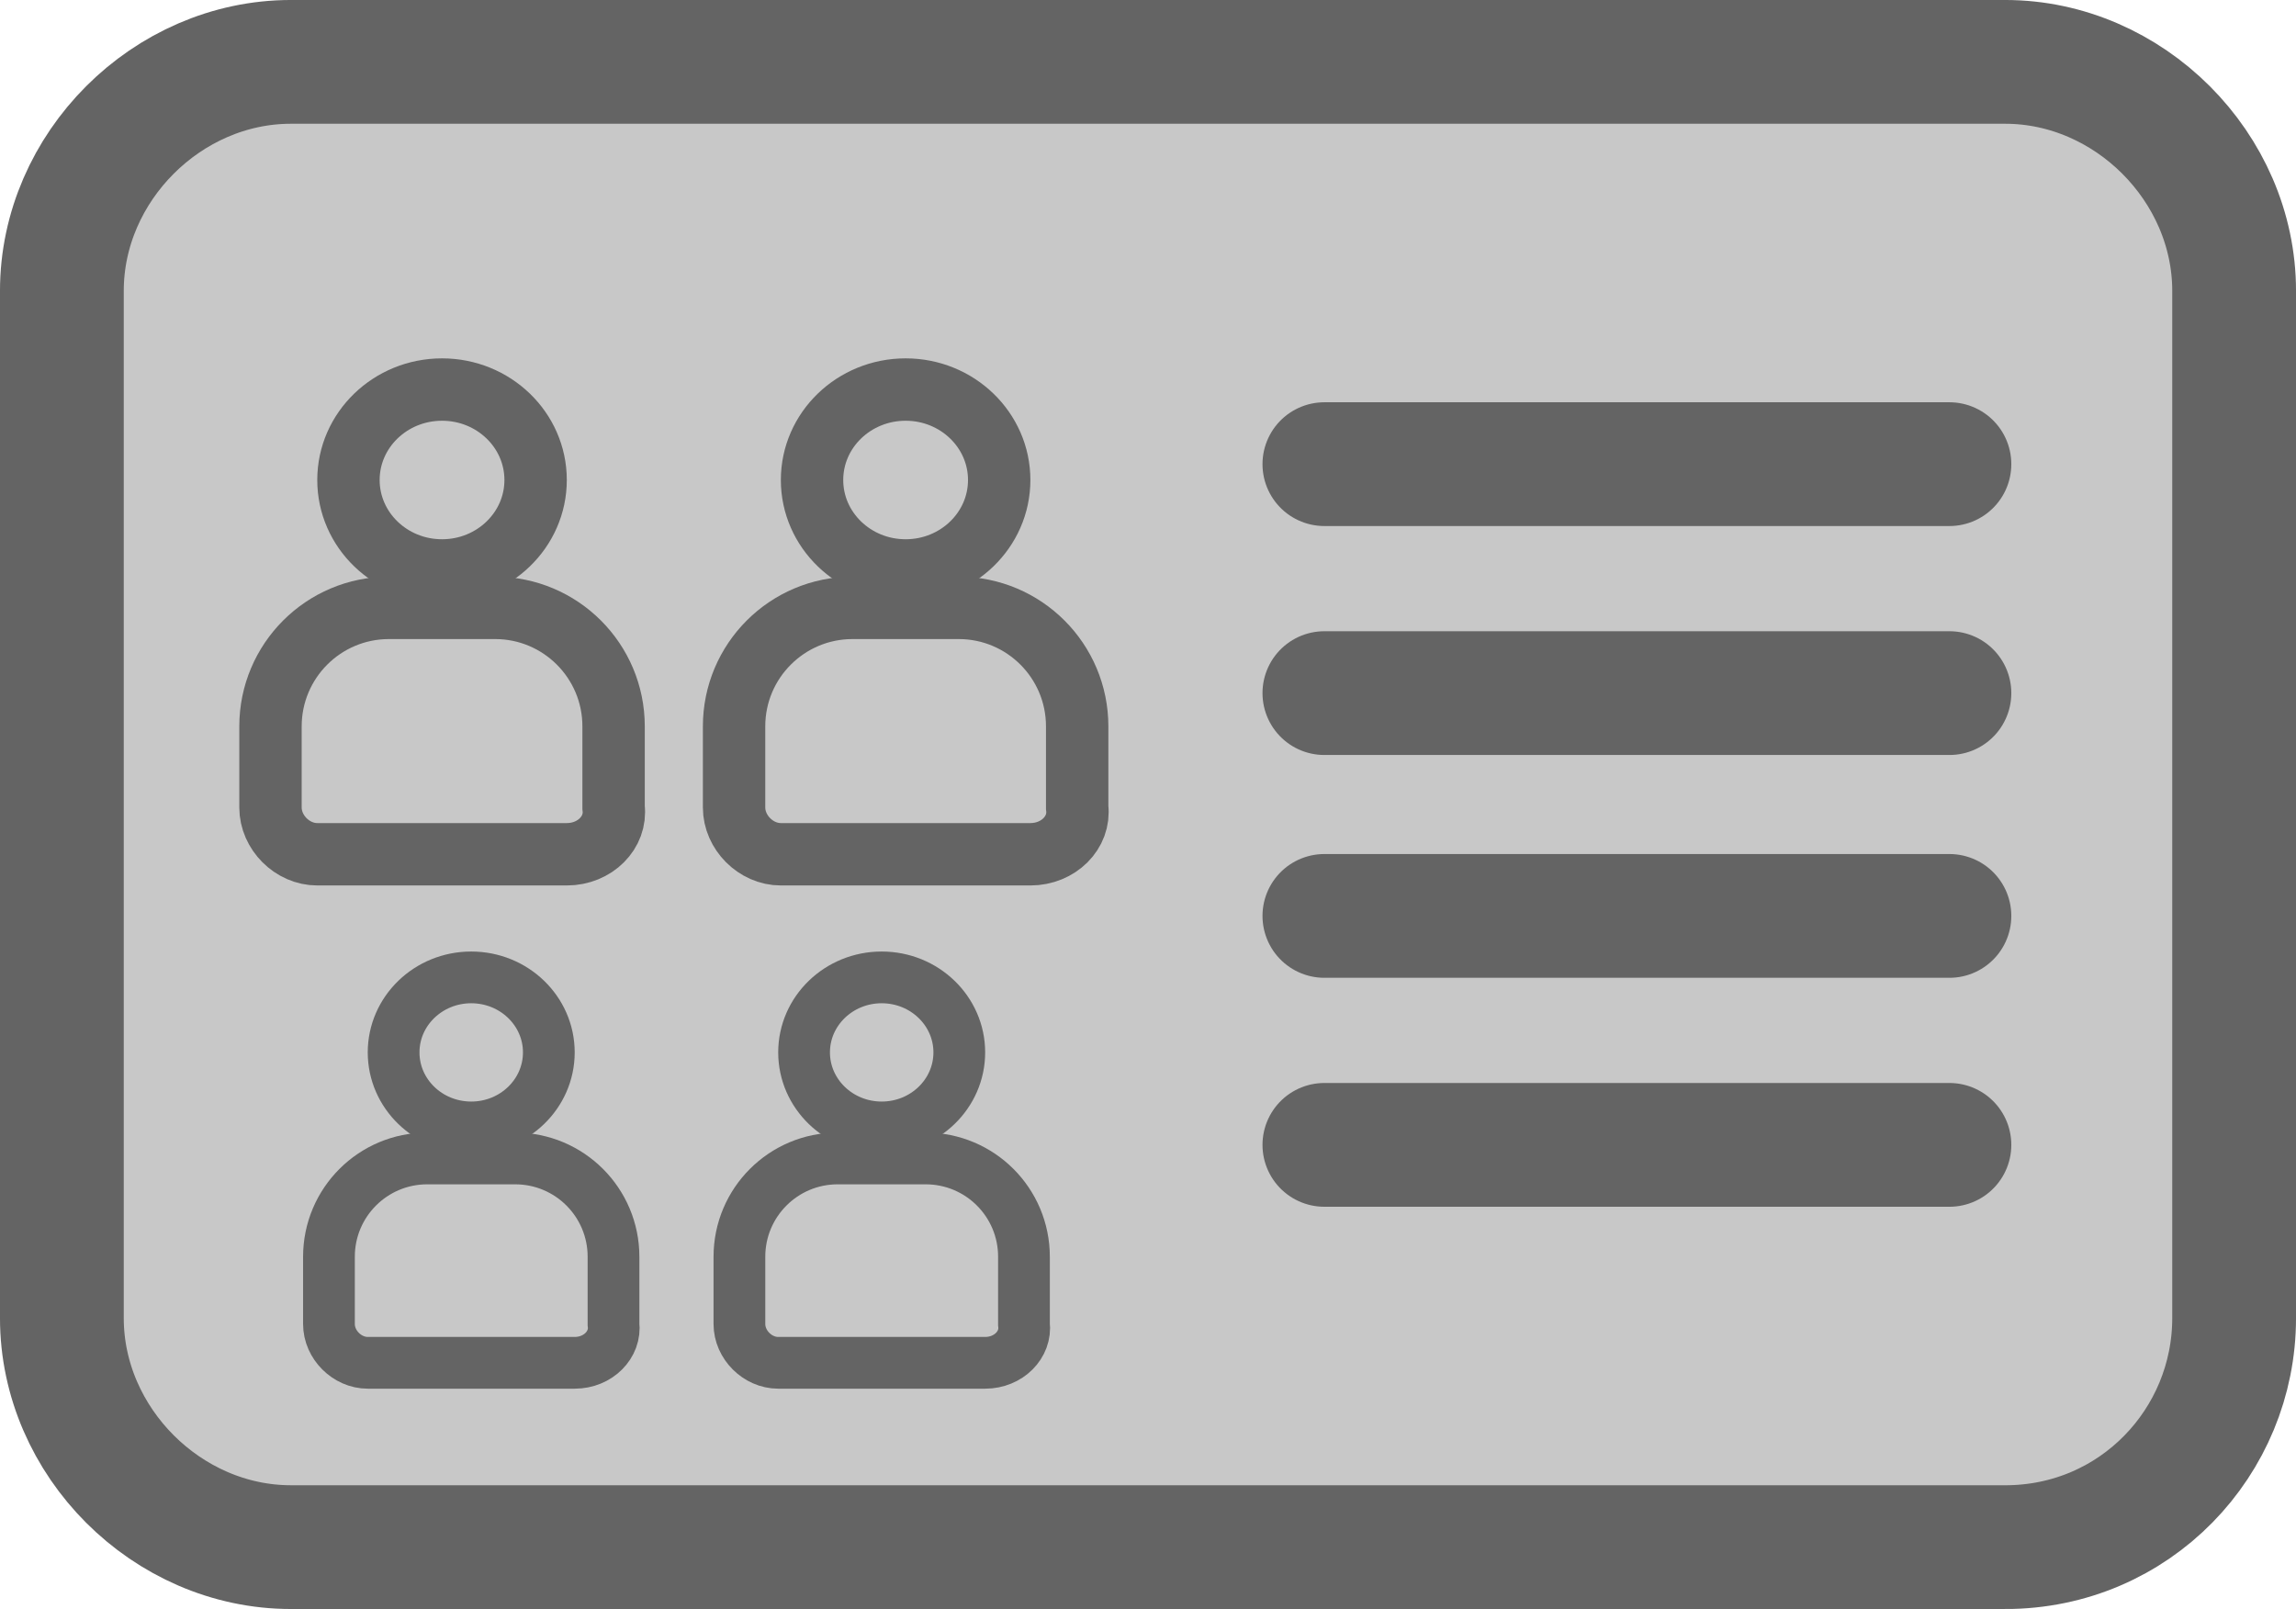 <?xml version="1.0" encoding="UTF-8" standalone="no"?>
<svg
   xmlns:dc="http://purl.org/dc/elements/1.1/"
   xmlns:cc="http://creativecommons.org/ns#"
   xmlns:rdf="http://www.w3.org/1999/02/22-rdf-syntax-ns#"
   xmlns:svg="http://www.w3.org/2000/svg"
   xmlns="http://www.w3.org/2000/svg"
   xmlns:sodipodi="http://sodipodi.sourceforge.net/DTD/sodipodi-0.dtd"
   xmlns:inkscape="http://www.inkscape.org/namespaces/inkscape"
   height="64"
   viewBox="0 0 91.323 64"
   width="91.323"
   version="1.1"
   id="svg16"
   sodipodi:docname="ficheFamilleGrisr.svg"
   inkscape:version="0.92.4 (5da689c313, 2019-01-14)"
   style="fill:none">
  <defs
     id="defs20" />
  <sodipodi:namedview
     pagecolor="#ffffff"
     bordercolor="#666666"
     borderopacity="1"
     objecttolerance="10"
     gridtolerance="10"
     guidetolerance="10"
     inkscape:pageopacity="0"
     inkscape:pageshadow="2"
     inkscape:window-width="1920"
     inkscape:window-height="1017"
     id="namedview18"
     showgrid="false"
     inkscape:zoom="3.2091769"
     inkscape:cx="-132.38784"
     inkscape:cy="13.000001"
     inkscape:window-x="1912"
     inkscape:window-y="-8"
     inkscape:window-maximized="1"
     inkscape:current-layer="svg16"
     inkscape:pagecheckerboard="true"
     fit-margin-top="0"
     fit-margin-left="0"
     fit-margin-right="0"
     fit-margin-bottom="0" />
  <path
     inkscape:connector-curvature="0"
     d="M 79.754,61.538 H 11.569 c -4.923,0 -9.108,-4.185 -9.108,-9.108 V 11.569 c 0,-4.923 4.185,-9.108 9.108,-9.108 h 68.185 c 4.923,0 9.108,4.185 9.108,9.108 V 52.431 c 0,4.923 -3.938,9.108 -9.108,9.108 z"
     stroke-miterlimit="10"
     id="path2"
     style="fill:#c8c8c8;fill-opacity:1;stroke:#646464;stroke-width:4.923;stroke-miterlimit:10;stroke-opacity:1" />
  <g
     id="g831"
     transform="matrix(0.504,0,0,0.504,22.126,8.671)"
     style="stroke:#646464;stroke-opacity:1">
    <path
       style="fill:#000000;fill-opacity:0;stroke:#646464;stroke-width:4.923;stroke-miterlimit:10;stroke-opacity:1"
       id="path4"
       stroke-miterlimit="10"
       d="m 27.569,27.815 c 4.079,0 7.385,-3.196 7.385,-7.138 0,-3.942 -3.306,-7.138 -7.385,-7.138 -4.078,0 -7.385,3.196 -7.385,7.138 0,3.942 3.306,7.138 7.385,7.138 z"
       inkscape:connector-curvature="0" />
    <path
       style="fill:#000000;fill-opacity:0;stroke:#646464;stroke-width:4.923;stroke-miterlimit:10;stroke-opacity:1"
       id="path6"
       stroke-miterlimit="10"
       d="M 37.415,50.215 H 17.723 c -1.969,0 -3.692,-1.723 -3.692,-3.692 v -6.4 c 0,-5.169 4.185,-9.354 9.354,-9.354 h 8.369 c 5.169,0 9.354,4.185 9.354,9.354 v 6.4 c 0.246,1.969 -1.477,3.692 -3.692,3.692 z"
       inkscape:connector-curvature="0" />
  </g>
  <path
     inkscape:connector-curvature="0"
     d="M 52.677,18.462 H 77.538"
     stroke-miterlimit="10"
     id="path8"
     style="fill:#000000;fill-opacity:0;stroke:#646464;stroke-width:4.923;stroke-linecap:round;stroke-miterlimit:10;stroke-opacity:1" />
  <path
     inkscape:connector-curvature="0"
     d="M 52.677,27.569 H 77.538"
     stroke-miterlimit="10"
     id="path10"
     style="fill:#000000;fill-opacity:0;stroke:#646464;stroke-width:4.923;stroke-linecap:round;stroke-miterlimit:10;stroke-opacity:1" />
  <path
     inkscape:connector-curvature="0"
     d="M 52.677,36.431 H 77.538"
     stroke-miterlimit="10"
     id="path12"
     style="fill:#000000;fill-opacity:0;stroke:#646464;stroke-width:4.923;stroke-linecap:round;stroke-miterlimit:10;stroke-opacity:1" />
  <path
     inkscape:connector-curvature="0"
     d="M 52.677,45.538 H 77.538"
     stroke-miterlimit="10"
     id="path14"
     style="fill:#000000;fill-opacity:0;stroke:#646464;stroke-width:4.923;stroke-linecap:round;stroke-miterlimit:10;stroke-opacity:1" />
  <g
     style="fill:none;stroke:#646464;stroke-opacity:1"
     id="g831-0"
     transform="matrix(0.504,0,0,0.504,3.687,8.671)">
    <path
       style="fill:#000000;fill-opacity:0;stroke:#646464;stroke-width:4.923;stroke-miterlimit:10;stroke-opacity:1"
       id="path4-0"
       stroke-miterlimit="10"
       d="m 27.569,27.815 c 4.079,0 7.385,-3.196 7.385,-7.138 0,-3.942 -3.306,-7.138 -7.385,-7.138 -4.078,0 -7.385,3.196 -7.385,7.138 0,3.942 3.306,7.138 7.385,7.138 z"
       inkscape:connector-curvature="0" />
    <path
       style="fill:#000000;fill-opacity:0;stroke:#646464;stroke-width:4.923;stroke-miterlimit:10;stroke-opacity:1"
       id="path6-4"
       stroke-miterlimit="10"
       d="M 37.415,50.215 H 17.723 c -1.969,0 -3.692,-1.723 -3.692,-3.692 v -6.4 c 0,-5.169 4.185,-9.354 9.354,-9.354 h 8.369 c 5.169,0 9.354,4.185 9.354,9.354 v 6.4 c 0.246,1.969 -1.477,3.692 -3.692,3.692 z"
       inkscape:connector-curvature="0" />
  </g>
  <g
     id="g858"
     transform="translate(-0.623)"
     style="stroke:#646464;stroke-opacity:1">
    <g
       transform="matrix(0.418,0,0,0.418,7.842,33.217)"
       id="g831-0-5"
       style="fill:none;stroke:#646464;stroke-opacity:1">
      <path
         inkscape:connector-curvature="0"
         d="m 27.569,27.815 c 4.079,0 7.385,-3.196 7.385,-7.138 0,-3.942 -3.306,-7.138 -7.385,-7.138 -4.078,0 -7.385,3.196 -7.385,7.138 0,3.942 3.306,7.138 7.385,7.138 z"
         stroke-miterlimit="10"
         id="path4-0-5"
         style="fill:#000000;fill-opacity:0;stroke:#646464;stroke-width:4.923;stroke-miterlimit:10;stroke-opacity:1" />
      <path
         inkscape:connector-curvature="0"
         d="M 37.415,50.215 H 17.723 c -1.969,0 -3.692,-1.723 -3.692,-3.692 v -6.4 c 0,-5.169 4.185,-9.354 9.354,-9.354 h 8.369 c 5.169,0 9.354,4.185 9.354,9.354 v 6.4 c 0.246,1.969 -1.477,3.692 -3.692,3.692 z"
         stroke-miterlimit="10"
         id="path6-4-3"
         style="fill:#000000;fill-opacity:0;stroke:#646464;stroke-width:4.923;stroke-miterlimit:10;stroke-opacity:1" />
    </g>
    <g
       transform="matrix(0.418,0,0,0.418,24.168,33.217)"
       id="g831-0-5-4"
       style="fill:none;stroke:#646464;stroke-opacity:1">
      <path
         inkscape:connector-curvature="0"
         d="m 27.569,27.815 c 4.079,0 7.385,-3.196 7.385,-7.138 0,-3.942 -3.306,-7.138 -7.385,-7.138 -4.078,0 -7.385,3.196 -7.385,7.138 0,3.942 3.306,7.138 7.385,7.138 z"
         stroke-miterlimit="10"
         id="path4-0-5-6"
         style="fill:#000000;fill-opacity:0;stroke:#646464;stroke-width:4.923;stroke-miterlimit:10;stroke-opacity:1" />
      <path
         inkscape:connector-curvature="0"
         d="M 37.415,50.215 H 17.723 c -1.969,0 -3.692,-1.723 -3.692,-3.692 v -6.4 c 0,-5.169 4.185,-9.354 9.354,-9.354 h 8.369 c 5.169,0 9.354,4.185 9.354,9.354 v 6.4 c 0.246,1.969 -1.477,3.692 -3.692,3.692 z"
         stroke-miterlimit="10"
         id="path6-4-3-9"
         style="fill:#000000;fill-opacity:0;stroke:#646464;stroke-width:4.923;stroke-miterlimit:10;stroke-opacity:1" />
    </g>
  </g>
</svg>
